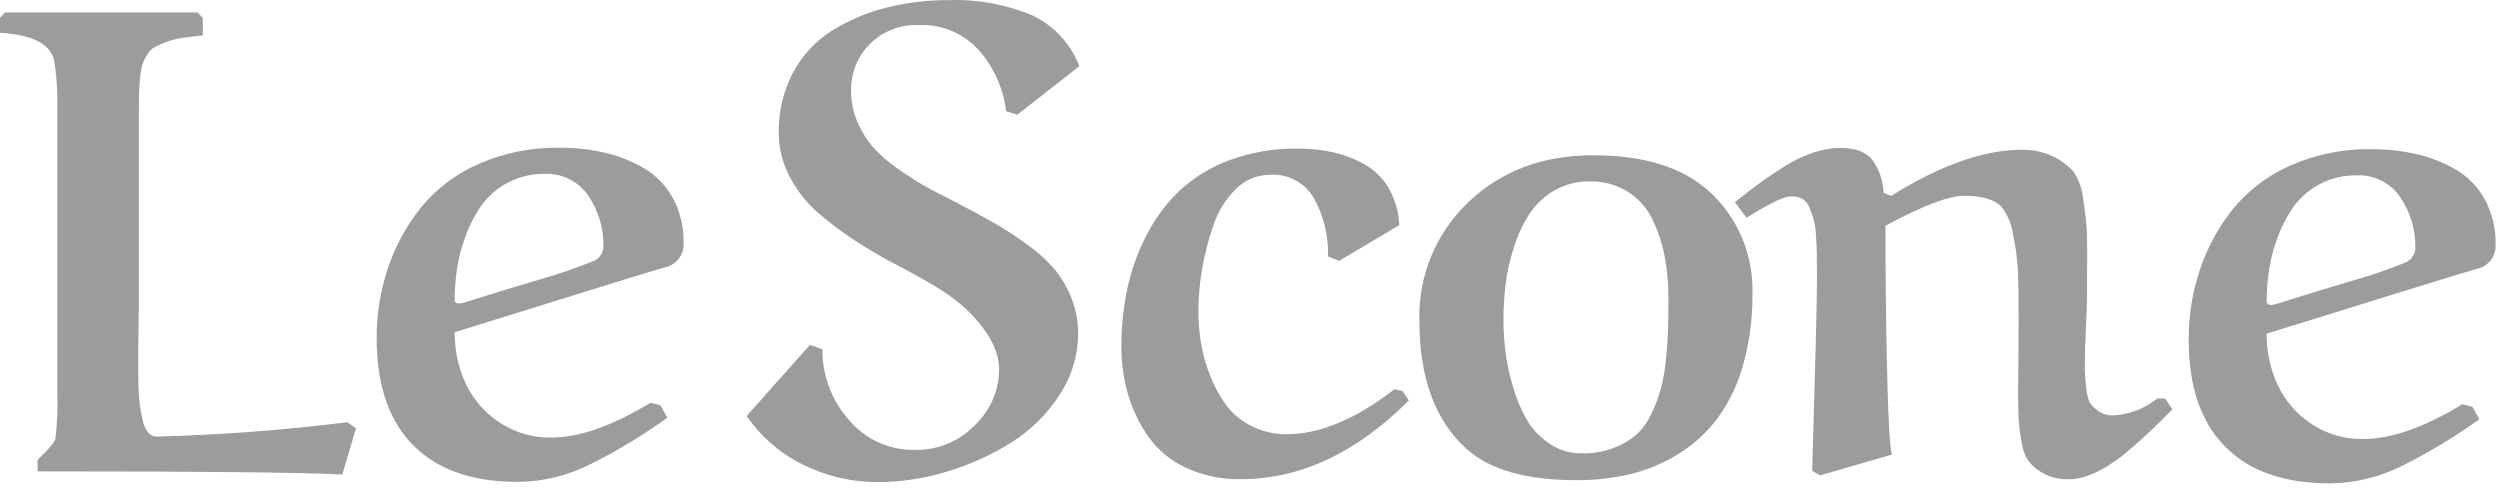 <svg width="207" height="41" viewBox="0 0 207 41" fill="none" xmlns="http://www.w3.org/2000/svg">
<path fill-rule="evenodd" clip-rule="evenodd" d="M12.945 36.148C12.812 36.147 12.681 36.116 12.563 36.056C12.444 35.996 12.34 35.91 12.26 35.804C12.032 35.501 11.878 35.149 11.81 34.776C11.702 34.3 11.618 33.82 11.56 33.336C11.491 32.712 11.456 32.086 11.454 31.459C11.433 30.081 11.438 28.702 11.468 27.325C11.486 26.479 11.494 25.819 11.494 25.343V9.591C11.494 8.815 11.499 8.225 11.508 7.82C11.517 7.415 11.548 6.957 11.599 6.446C11.629 6.066 11.695 5.69 11.798 5.323C11.898 5.04 12.031 4.77 12.193 4.517C12.343 4.252 12.561 4.033 12.826 3.883C13.134 3.729 13.451 3.593 13.775 3.473C14.193 3.317 14.625 3.207 15.066 3.143C15.64 3.059 16.216 2.988 16.794 2.931V1.476L16.344 1.026H0.422L0 1.476V2.718C2.672 2.877 4.166 3.635 4.482 4.991C4.666 6.136 4.754 7.294 4.746 8.453V32.58C4.79 33.833 4.737 35.087 4.587 36.333C4.514 36.526 4.407 36.705 4.271 36.861C4.067 37.104 3.852 37.338 3.626 37.56C3.447 37.734 3.275 37.914 3.112 38.102V39.028C16.699 39.028 25.109 39.115 28.342 39.292L29.477 35.461L28.765 34.958C23.515 35.618 18.235 36.016 12.946 36.148H12.945V36.148ZM38.201 25.102C38.149 25.117 38.096 25.126 38.043 25.128C37.78 25.128 37.648 25.032 37.648 24.838C37.649 23.962 37.715 23.087 37.846 22.221C37.994 21.277 38.241 20.352 38.584 19.46C38.914 18.557 39.368 17.703 39.931 16.924C40.528 16.13 41.303 15.488 42.194 15.05C43.085 14.611 44.066 14.389 45.059 14.399C45.776 14.36 46.49 14.507 47.132 14.827C47.775 15.147 48.323 15.628 48.723 16.224C49.554 17.455 49.987 18.913 49.963 20.398C49.959 20.671 49.873 20.936 49.715 21.158C49.557 21.38 49.335 21.548 49.079 21.64C47.635 22.222 46.161 22.725 44.663 23.148C42.556 23.768 40.456 24.411 38.363 25.078C38.308 25.08 38.254 25.088 38.201 25.102V25.102ZM53.861 33.347C50.696 35.267 47.963 36.227 45.663 36.227C44.105 36.261 42.575 35.809 41.286 34.932C40.087 34.128 39.134 33.008 38.531 31.695C37.938 30.38 37.636 28.951 37.648 27.508C49.143 23.931 54.943 22.142 55.048 22.142C55.505 22.049 55.912 21.795 56.198 21.427C56.483 21.058 56.627 20.6 56.603 20.134C56.634 18.837 56.33 17.554 55.72 16.409C55.163 15.384 54.338 14.53 53.334 13.938C52.321 13.343 51.223 12.906 50.078 12.643C48.836 12.361 47.566 12.224 46.293 12.232C44.009 12.197 41.744 12.652 39.651 13.568C37.806 14.365 36.175 15.587 34.893 17.136C33.684 18.633 32.751 20.333 32.138 22.157C31.502 24.033 31.181 26.002 31.188 27.983C31.188 32.053 32.288 35.102 34.484 37.127C36.47 38.977 39.274 39.901 42.894 39.901C44.97 39.88 47.013 39.383 48.866 38.449C51.098 37.337 53.236 36.046 55.259 34.589L54.682 33.56L53.862 33.347H53.861ZM89.37 5.483C88.664 3.637 87.276 2.133 85.494 1.281C83.286 0.352 80.901 -0.081 78.508 0.013C76.761 0.003 75.021 0.216 73.328 0.647C71.754 1.047 70.25 1.689 68.872 2.55C67.522 3.401 66.418 4.59 65.669 6C64.856 7.541 64.448 9.264 64.482 11.007C64.481 12.254 64.784 13.483 65.365 14.586C65.92 15.679 66.671 16.66 67.58 17.482C68.558 18.344 69.597 19.135 70.69 19.846C71.787 20.577 72.922 21.247 74.092 21.855C75.192 22.42 76.273 23.019 77.335 23.652C78.215 24.151 79.041 24.739 79.8 25.41C81.75 27.224 82.726 28.951 82.726 30.59C82.722 31.46 82.54 32.321 82.191 33.118C81.842 33.916 81.333 34.633 80.696 35.227C80.063 35.878 79.305 36.393 78.466 36.74C77.627 37.088 76.727 37.261 75.819 37.248C74.758 37.279 73.703 37.066 72.737 36.627C71.77 36.187 70.917 35.532 70.243 34.712C68.844 33.109 68.08 31.05 68.095 28.922L67.068 28.552L61.822 34.446C63.021 36.181 64.646 37.578 66.542 38.502C68.469 39.448 70.59 39.932 72.737 39.917C74.696 39.908 76.642 39.604 78.511 39.017C80.391 38.452 82.183 37.629 83.837 36.572C85.41 35.568 86.745 34.234 87.751 32.663C88.737 31.168 89.264 29.418 89.267 27.628C89.275 26.667 89.105 25.713 88.767 24.814C88.454 23.979 88.019 23.195 87.475 22.488C86.835 21.703 86.095 21.005 85.273 20.413C84.375 19.736 83.437 19.114 82.465 18.549C81.301 17.885 80.124 17.247 78.933 16.633C78.103 16.23 77.285 15.803 76.481 15.351C75.721 14.906 74.98 14.428 74.263 13.916C73.528 13.412 72.855 12.821 72.261 12.156C71.739 11.536 71.312 10.841 70.995 10.095C70.643 9.291 70.464 8.422 70.468 7.545C70.452 6.827 70.58 6.113 70.844 5.446C71.109 4.779 71.504 4.171 72.008 3.66C72.54 3.128 73.177 2.712 73.878 2.439C74.579 2.166 75.329 2.042 76.081 2.075C77.012 2.034 77.941 2.201 78.8 2.561C79.659 2.922 80.428 3.469 81.051 4.162C82.3 5.575 83.086 7.336 83.305 9.21L84.228 9.5L89.37 5.483V5.483ZM115.008 15.617C114.537 14.793 113.855 14.108 113.031 13.636C112.216 13.17 111.336 12.827 110.421 12.618C109.439 12.401 108.435 12.294 107.429 12.302C105.51 12.274 103.602 12.601 101.8 13.267C100.254 13.828 98.838 14.695 97.635 15.816C96.517 16.899 95.59 18.163 94.893 19.555C94.176 20.954 93.649 22.443 93.324 23.982C93.004 25.538 92.845 27.123 92.85 28.712C92.844 30.061 93.035 31.405 93.416 32.7C93.786 33.953 94.361 35.136 95.116 36.202C95.912 37.301 96.98 38.175 98.215 38.739C99.633 39.386 101.178 39.708 102.736 39.676C107.675 39.676 112.315 37.501 116.656 33.15L116.129 32.383L115.47 32.224C112.254 34.709 109.283 35.95 106.559 35.95C105.539 35.967 104.531 35.736 103.62 35.276C102.794 34.867 102.076 34.27 101.521 33.533C100.97 32.777 100.522 31.95 100.189 31.076C99.843 30.202 99.591 29.294 99.438 28.367C99.298 27.494 99.228 26.61 99.227 25.724C99.233 24.599 99.33 23.477 99.517 22.369C99.724 21.134 100.033 19.919 100.44 18.735C100.81 17.577 101.452 16.526 102.312 15.668C102.691 15.285 103.142 14.981 103.64 14.774C104.139 14.568 104.673 14.463 105.212 14.466C105.932 14.427 106.65 14.589 107.283 14.934C107.916 15.28 108.441 15.795 108.797 16.422C109.612 17.891 110.013 19.554 109.957 21.233L110.88 21.602L115.863 18.643C115.822 17.581 115.529 16.544 115.008 15.617V15.617ZM124.671 23.48C124.805 22.442 125.039 21.419 125.37 20.427C125.673 19.462 126.103 18.544 126.648 17.692C127.172 16.904 127.872 16.248 128.692 15.777C129.577 15.266 130.584 15.005 131.605 15.024C132.713 14.995 133.806 15.284 134.755 15.855C135.637 16.405 136.346 17.193 136.798 18.128C137.275 19.096 137.62 20.122 137.825 21.18C138.042 22.32 138.149 23.48 138.142 24.642C138.142 25.7 138.133 26.581 138.115 27.285C138.087 28.133 138.026 28.979 137.931 29.823C137.853 30.652 137.708 31.474 137.496 32.279C137.289 32.989 137.02 33.679 136.692 34.342C136.39 34.997 135.954 35.582 135.413 36.059C134.854 36.515 134.221 36.873 133.541 37.115C132.717 37.41 131.846 37.554 130.971 37.538C130.007 37.55 129.063 37.264 128.268 36.718C127.493 36.199 126.848 35.507 126.384 34.697C125.897 33.826 125.516 32.899 125.25 31.936C124.97 30.989 124.767 30.021 124.643 29.041C124.541 28.195 124.488 27.344 124.485 26.491C124.484 25.485 124.547 24.479 124.671 23.48V23.48ZM121.402 37.142C123.317 38.886 126.358 39.758 130.524 39.758C132.064 39.769 133.6 39.592 135.098 39.23C136.507 38.879 137.85 38.304 139.076 37.526C140.308 36.748 141.385 35.749 142.253 34.578C143.202 33.251 143.907 31.766 144.336 30.192C144.868 28.282 145.125 26.307 145.101 24.326C145.152 22.73 144.856 21.142 144.232 19.673C143.608 18.203 142.672 16.887 141.489 15.816C139.291 13.844 136.101 12.857 131.919 12.857C127.736 12.857 124.291 14.152 121.584 16.741C120.255 17.998 119.206 19.52 118.507 21.21C117.807 22.899 117.472 24.718 117.524 26.546C117.524 31.267 118.815 34.8 121.399 37.142H121.402V37.142ZM162.66 16.212C164.066 16.212 165.068 16.494 165.666 17.058C166.223 17.738 166.575 18.564 166.68 19.439C166.901 20.468 167.038 21.517 167.089 22.57C167.124 23.494 167.142 24.689 167.142 26.151C167.141 28.049 167.128 29.947 167.103 31.846C167.094 32.417 167.098 33.092 167.115 33.867C167.12 34.446 167.155 35.023 167.221 35.597C167.274 35.977 167.344 36.392 167.432 36.84C167.493 37.215 167.618 37.577 167.801 37.91C167.959 38.175 168.153 38.416 168.379 38.624C169.17 39.342 170.211 39.721 171.278 39.681C172.597 39.681 174.108 39.011 175.813 37.672C177.236 36.489 178.591 35.227 179.873 33.892L179.267 32.992H178.634C177.603 33.82 176.342 34.309 175.023 34.394C174.744 34.41 174.464 34.369 174.201 34.273C173.938 34.178 173.697 34.03 173.493 33.839C173.311 33.695 173.155 33.521 173.031 33.325C172.886 32.979 172.793 32.614 172.755 32.24C172.654 31.483 172.61 30.719 172.623 29.954C172.623 29.373 172.654 28.434 172.715 27.14C172.764 26.221 172.795 25.3 172.808 24.378V22.793C172.825 21.084 172.821 19.899 172.795 19.238C172.742 18.334 172.641 17.435 172.491 16.543C172.425 15.701 172.144 14.891 171.674 14.191C171.21 13.687 170.655 13.275 170.039 12.976C169.202 12.571 168.279 12.375 167.35 12.406C164.257 12.406 160.671 13.675 156.594 16.212L155.961 15.975C155.927 15.003 155.611 14.062 155.052 13.267C154.533 12.586 153.641 12.248 152.376 12.248C151.618 12.258 150.866 12.387 150.148 12.632C149.313 12.912 148.516 13.293 147.774 13.768C146.974 14.271 146.28 14.738 145.691 15.168C145.102 15.6 144.421 16.123 143.648 16.741L144.623 18.035C144.802 17.919 144.983 17.805 145.164 17.692C145.471 17.498 145.739 17.34 145.968 17.216C146.196 17.093 146.469 16.948 146.785 16.78C147.068 16.627 147.364 16.497 147.669 16.395C147.902 16.314 148.146 16.27 148.393 16.262C148.698 16.256 148.999 16.332 149.263 16.488C149.531 16.665 149.733 16.924 149.841 17.227C149.973 17.547 150.087 17.872 150.183 18.204C150.291 18.651 150.353 19.108 150.368 19.567C150.404 20.166 150.425 20.651 150.432 21.02C150.44 21.389 150.444 21.944 150.445 22.684V23.134C150.445 24.86 150.313 30.145 150.05 38.989L150.709 39.359L156.641 37.642C156.465 36.885 156.333 34.498 156.245 30.482C156.158 26.553 156.115 22.624 156.117 18.695C159.175 17.038 161.354 16.21 162.655 16.21L162.66 16.212V16.212ZM188.233 25.223C188.182 25.238 188.129 25.247 188.075 25.25C187.812 25.25 187.68 25.154 187.679 24.96C187.68 24.084 187.746 23.209 187.878 22.343C188.026 21.399 188.273 20.474 188.615 19.581C188.946 18.678 189.398 17.825 189.96 17.044C190.557 16.251 191.332 15.609 192.223 15.17C193.114 14.732 194.095 14.509 195.088 14.521C195.804 14.481 196.519 14.628 197.161 14.948C197.804 15.268 198.352 15.749 198.752 16.345C199.583 17.576 200.016 19.034 199.991 20.52C199.987 20.792 199.901 21.056 199.743 21.278C199.585 21.5 199.364 21.669 199.108 21.762C197.665 22.343 196.191 22.846 194.693 23.268C192.586 23.888 190.485 24.532 188.392 25.198C188.339 25.201 188.286 25.21 188.234 25.224H188.233V25.223ZM203.893 33.468C200.728 35.389 197.995 36.349 195.694 36.349C194.136 36.382 192.606 35.93 191.317 35.054C190.118 34.25 189.165 33.13 188.563 31.817C187.969 30.501 187.668 29.072 187.679 27.628C199.174 24.052 204.974 22.265 205.08 22.265C205.536 22.171 205.944 21.916 206.23 21.548C206.515 21.18 206.659 20.721 206.635 20.256C206.666 18.958 206.362 17.675 205.752 16.529C205.195 15.505 204.37 14.651 203.366 14.059C202.353 13.464 201.255 13.027 200.11 12.764C198.868 12.482 197.598 12.345 196.324 12.354C194.041 12.318 191.776 12.774 189.684 13.688C187.839 14.486 186.208 15.708 184.926 17.256C183.717 18.753 182.784 20.454 182.171 22.277C181.535 24.154 181.214 26.123 181.222 28.105C181.222 32.175 182.32 35.221 184.517 37.248C186.503 39.099 189.306 40.023 192.927 40.023C195.003 40.001 197.046 39.504 198.899 38.569C201.131 37.458 203.269 36.167 205.292 34.711L204.715 33.681L203.893 33.468Z" fill="#9C9C9C"/>
</svg>
